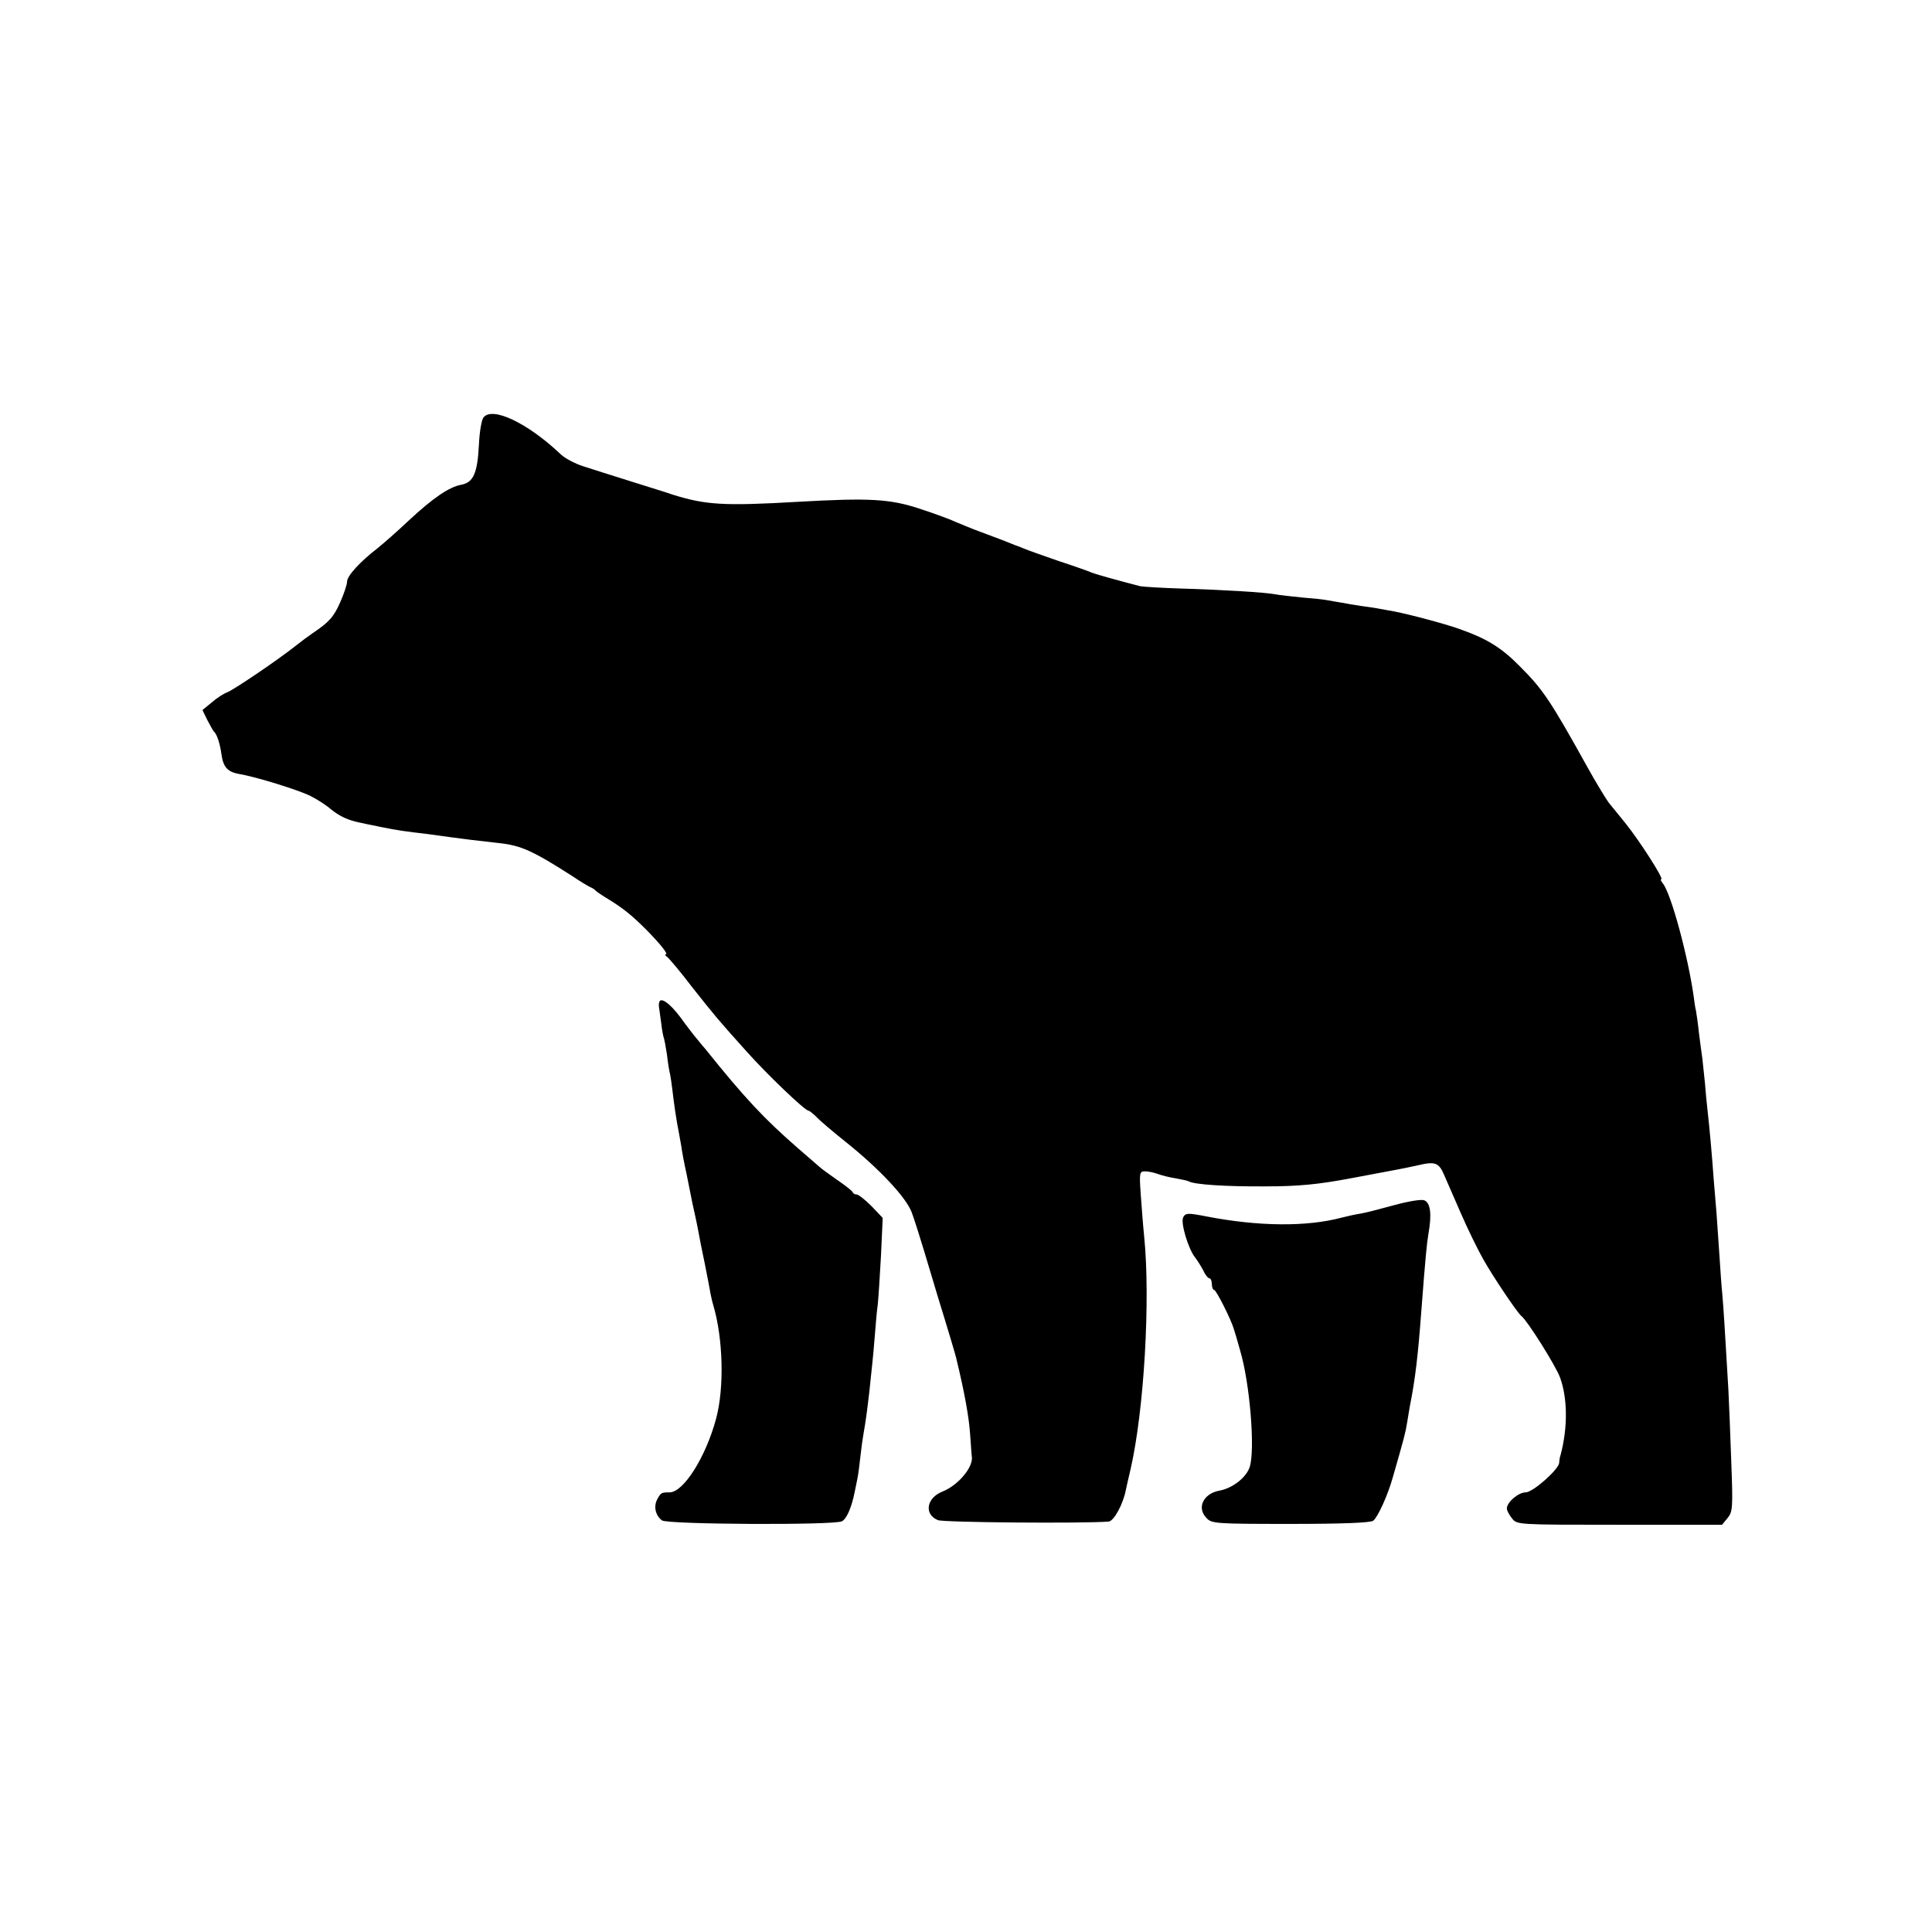 <svg version="1" xmlns="http://www.w3.org/2000/svg" width="890.667" height="890.667" viewBox="0 0 668 668"><path d="M167.2 144.3c-.7.8-1.4 5-1.6 9.3-.5 10-1.9 13.2-6.1 14-4.3.8-9.8 4.6-18.2 12.4-3.8 3.6-8.6 7.8-10.7 9.5-6.1 4.7-10.6 9.6-10.6 11.6 0 1-1.1 4.3-2.4 7.2-2.2 5-3.8 6.8-9.6 10.7-1.2.8-3.9 2.8-5.9 4.4-6.6 5.2-21.6 15.3-23.6 16-1.1.4-3.5 1.9-5.2 3.4l-3.3 2.7 1.7 3.5c1 1.9 2 3.7 2.3 4 1 .8 2.1 4.2 2.6 8 .6 4.2 2.1 5.9 6 6.6 5.6.9 20.9 5.6 24.9 7.7 2.2 1.1 5.3 3.1 6.9 4.5 3.1 2.5 6 3.8 9.9 4.6 1.2.3 4.7 1 7.7 1.6 5.3 1.1 8.4 1.5 16 2.4 1.9.3 5.5.7 8 1.1 4.4.6 8.4 1.1 16.5 2 7.6.8 11.8 2.7 25.5 11.5 2.5 1.7 5.2 3.3 6 3.7.8.3 1.7.9 2 1.3.3.3 2.3 1.7 4.5 3 5 3.1 7.9 5.4 13 10.5 4.9 5 7.7 8.5 6.7 8.5-.4 0-.2.4.4.8.6.4 4.6 5.1 8.7 10.5 7.5 9.5 9.5 11.9 18.7 22.1 7.1 8 20.4 20.7 21.5 20.6.3 0 1.6 1 2.8 2.2 1.2 1.3 5.8 5.2 10.2 8.7 11.5 9.2 20.7 19 22.7 24.2.9 2.4 2.8 8.4 4.3 13.4 1.5 4.9 3.5 11.7 4.5 15 4.2 13.6 6.4 21.1 6.6 22 3 12.4 4.4 20.5 4.8 26.1.3 3.8.5 7.4.6 7.9.7 3.6-4.6 10-10.1 12.2-5.6 2.2-6.5 7.9-1.6 9.9 1.7.8 49.4 1.2 59 .5 1.8-.1 5.1-6.1 6-11.1.3-1.4 1-4.5 1.6-7 4.7-20.5 6.9-58.7 4.7-80.5-.4-3.9-.9-10.5-1.2-14.8-.5-7.2-.4-7.7 1.5-7.7 1.1 0 3 .4 4.4.9 1.3.5 4.1 1.2 6.1 1.5 2.1.4 4.1.8 4.5 1 1.8 1.2 13.3 1.9 26.6 1.8 11.5 0 18.2-.7 28.5-2.6 7.4-1.4 14.9-2.8 16.5-3.1 1.7-.3 5.1-1 7.8-1.6 5.9-1.4 7.2-.9 9 3.3.8 1.8 3.4 7.8 5.8 13.3 2.4 5.5 5.9 12.7 7.8 16 3.3 5.9 11.8 18.5 13.1 19.5 2.1 1.6 11.9 17.2 13.4 21.3 2.6 7.1 2.7 17.3.2 26.7-.3.8-.5 2.1-.5 2.8-.2 2.3-9.1 10.2-11.6 10.2s-6.5 3.4-6.5 5.6c0 .6.8 2.2 1.8 3.4 1.7 2.2 1.9 2.2 37.2 2.2h35.4l1.9-2.3c1.8-2.2 1.9-3.6 1.3-19.4-.3-9.4-.8-20.6-1-25-1.3-22.4-1.7-28.4-2.1-33-.3-2.8-.7-8.8-1-13.5-.3-4.7-.8-11.2-1-14.5-.3-3.3-.7-8.7-1-12-.5-7.2-1.4-17.4-2.1-23.5-.3-2.5-.7-6.8-.9-9.5-.3-2.8-.7-6.6-.9-8.5-.3-1.9-.8-6-1.2-9-.3-3-.8-6.4-1-7.5-.3-1.1-.6-3.4-.8-5-2-14.1-7.9-35.8-10.7-39.1-.6-.8-.9-1.4-.5-1.4 1 0-7.5-13.3-12.5-19.5-2.7-3.3-5.3-6.5-5.7-7-1-1.4-4.5-7.1-7.2-12-13-23.4-15.5-27.1-23.5-35.1-6.2-6.3-11.1-9.4-20-12.6-4.7-1.8-17.8-5.3-23.5-6.4-1.4-.2-3.6-.7-5-.9-1.4-.3-4.3-.7-6.5-1-2.2-.3-5.1-.8-6.5-1.1-1.4-.2-3.5-.6-4.7-.8-1.2-.3-5.3-.7-9-1-3.7-.4-7.9-.8-9.3-1.1-3.6-.7-18.7-1.6-32.5-2-6.6-.2-13-.6-14.2-.8-5.9-1.5-15-4-16.8-4.7-1.1-.5-6.2-2.3-11.4-4-5.2-1.8-10.6-3.7-12-4.3-1.4-.6-2.8-1.1-3.1-1.2-.3-.1-1.8-.7-3.5-1.4-1.6-.6-5.5-2.1-8.5-3.2s-6.8-2.7-8.5-3.4c-1.6-.8-7.3-2.9-12.5-4.6-10.3-3.4-17.4-3.8-42-2.4-25.8 1.5-32 1.1-43.5-2.5-1.6-.6-8.2-2.6-14.5-4.6-6.3-2-13.7-4.3-16.4-5.2-2.8-.9-6.2-2.7-7.7-4.1-11.5-10.9-23.6-16.6-26.7-12.8z"/><path d="M227.9 346.7c-.2.9-.2.5.7 6.9.3 2.7.8 5.2 1 5.5.1.3.6 2.8 1 5.5.3 2.7.8 5.8 1.1 6.9.2 1.1.6 3.6.8 5.5.5 4.4 1.4 10.6 2.2 14.5.3 1.6.7 3.9.9 5 .1 1.1.9 5.4 1.8 9.5.8 4.1 1.7 8.6 2 10 .3 1.4.8 3.6 1.1 5 .3 1.4.8 3.8 1.1 5.5.3 1.6 1.2 6.4 2.1 10.5.8 4.1 1.7 8.6 1.9 10 .3 1.4.7 3.3 1 4.2 3.4 11.4 3.9 28.5 1 39.3-3.6 13.4-11.3 25.5-16.1 25.5-2.8 0-3 .1-4.2 2.3-1.4 2.5-.7 5.7 1.6 7.4 2 1.4 59.4 1.7 62.2.3 1.7-.9 3.4-5 4.4-10.1.3-1.3.7-3.5 1-4.9.3-1.4.7-4.8 1-7.5.3-2.8.8-6.4 1.1-8 .7-4 1.1-6.7 2-14.5.4-3.6.8-7.9 1-9.5.2-1.7.6-6.2.9-10 .3-3.9.7-8.6 1-10.5.2-1.9.7-9.4 1.1-16.7l.6-13.2-3.9-4.1c-2.2-2.2-4.5-4-5.1-4-.6 0-1.2-.3-1.4-.8-.1-.4-2.5-2.3-5.3-4.2-2.7-1.9-5.5-3.9-6.1-4.5-.6-.5-3.9-3.4-7.4-6.4-11.8-10.3-18.4-17.3-32.2-34.5-1-1.1-2.3-2.8-3-3.6-.7-.8-3.2-4-5.5-7.2-3.8-5.1-7.1-7.3-7.4-5.1zM482 416.7c-4.7 1.3-9.8 2.6-11.5 2.9-1.6.2-4.6.9-6.6 1.4-12 3.2-28.6 3.1-46.7-.4-6.6-1.3-7.3-1.2-8.1.3-1 1.8 1.8 11.1 4.2 14 .7.9 1.9 2.8 2.7 4.3.7 1.6 1.7 2.8 2.2 2.8.4 0 .8.9.8 2s.4 2 .8 2c.7 0 5.9 10.3 6.8 13.5.2.5 1.2 3.9 2.2 7.5 3.4 11.5 5.2 34.3 3.3 40.2-1.2 3.7-6 7.4-10.5 8.2-5.5 1-7.9 5.9-4.5 9.4 1.8 2 2.9 2.1 29.1 2.1 18.2 0 27.7-.4 28.6-1.1 1.7-1.4 5.1-9 6.8-15.1 3.8-13.2 4.4-15.5 4.9-18.7.3-2 .8-4.7 1-6 1.8-8.9 2.8-17.5 3.9-32.3 1.5-19.6 1.9-23.5 2.5-27.2 1.2-6.7.7-10.7-1.5-11.5-1-.4-5.7.4-10.4 1.7z"/></svg>